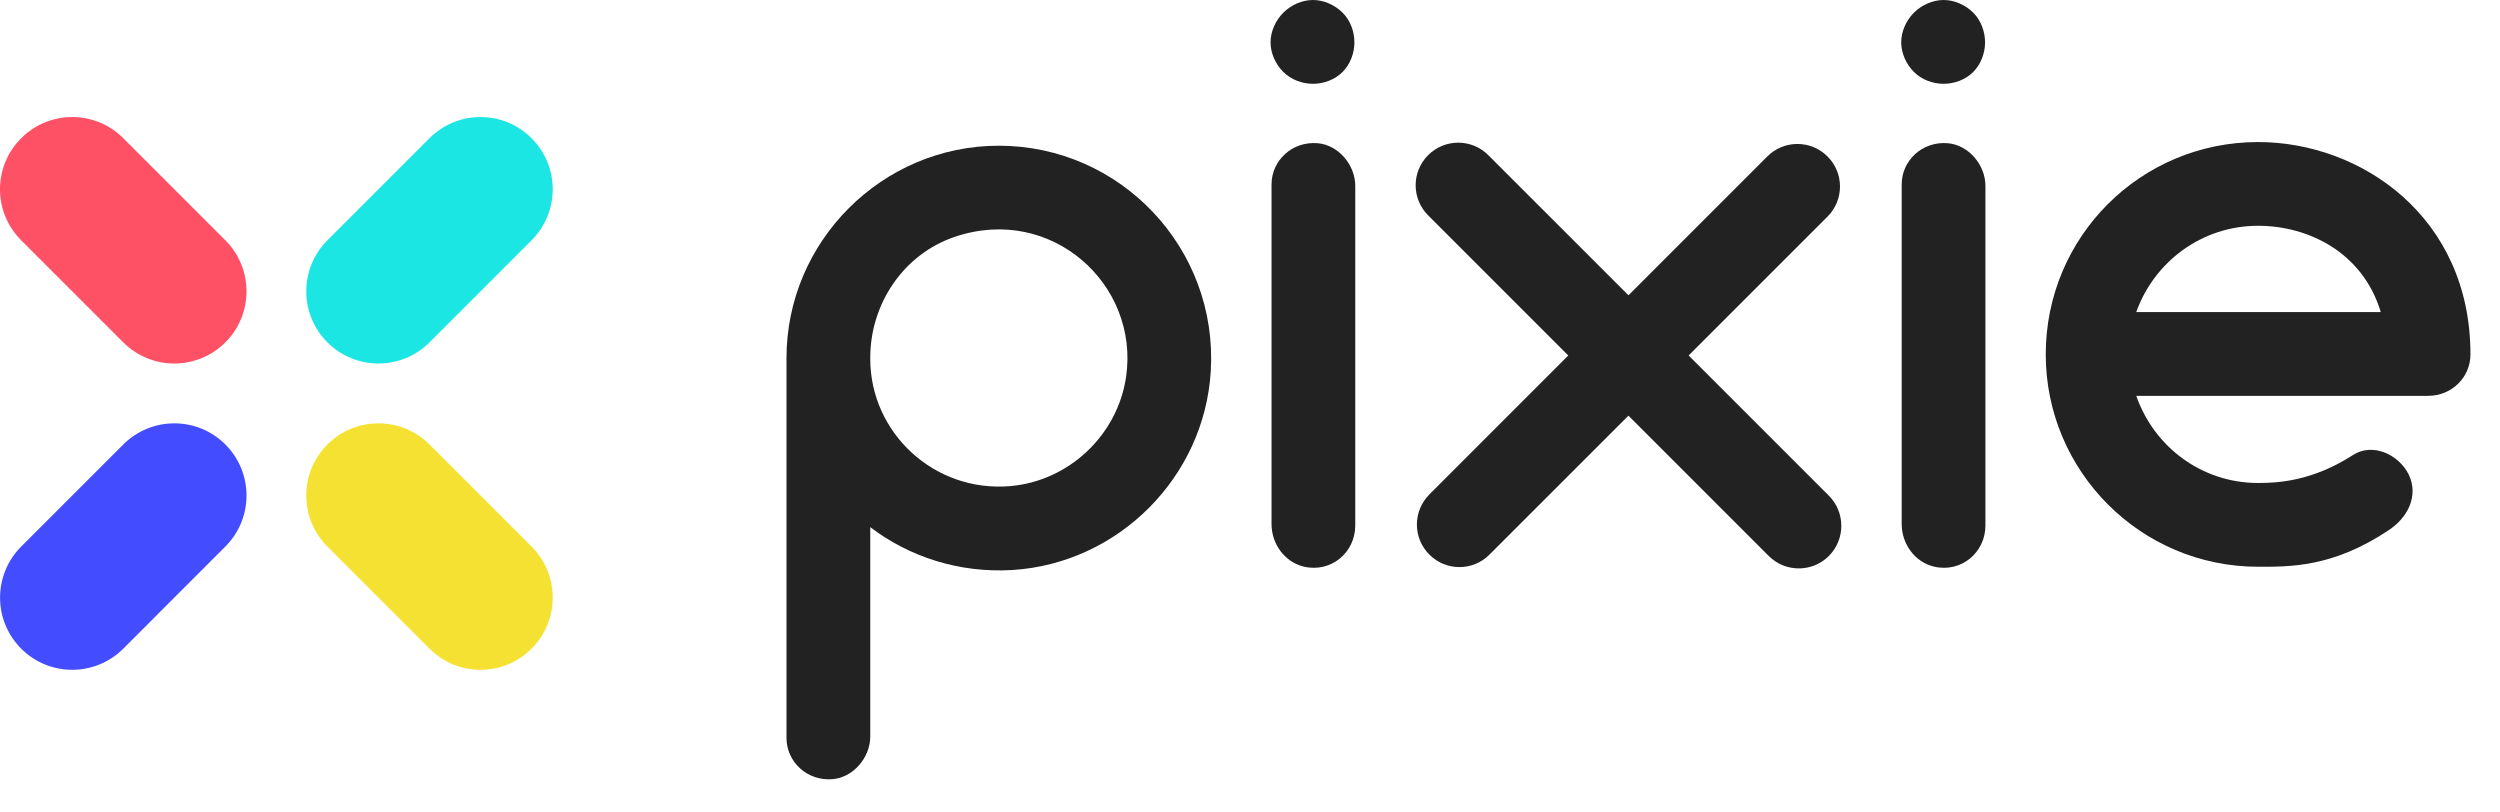 <svg width="77" height="25" viewBox="0 0 77 25" fill="none" xmlns="http://www.w3.org/2000/svg">
<path d="M0.653 19.979C-0.215 19.111 -0.215 17.703 0.653 16.834L3.797 13.69C4.665 12.822 6.073 12.822 6.941 13.69C7.81 14.558 7.81 15.966 6.941 16.834L3.797 19.979C2.927 20.847 1.521 20.847 0.653 19.979Z" fill="#444CFF"/>
<path d="M10.084 10.545C9.216 9.677 9.216 8.269 10.084 7.401L13.228 4.257C14.096 3.388 15.504 3.388 16.372 4.257C17.241 5.125 17.241 6.533 16.372 7.401L13.228 10.545C12.36 11.413 10.952 11.413 10.084 10.545Z" fill="#1CE6E3"/>
<path d="M0.653 4.257C1.521 3.388 2.929 3.388 3.797 4.257L6.941 7.401C7.81 8.269 7.81 9.677 6.941 10.545C6.073 11.413 4.665 11.413 3.797 10.545L0.653 7.401C-0.218 6.533 -0.218 5.125 0.653 4.257Z" fill="#FF5166"/>
<path d="M10.084 13.69C10.952 12.822 12.36 12.822 13.228 13.69L16.372 16.834C17.241 17.703 17.241 19.111 16.372 19.979C15.504 20.847 14.096 20.847 13.228 19.979L10.084 16.834C9.216 15.966 9.216 14.558 10.084 13.69Z" fill="#F5E131"/>
<path d="M26.804 16.236V22.686C26.804 23.327 26.286 23.944 25.647 23.998C24.86 24.064 24.224 23.466 24.224 22.727V11.054V11.028C24.224 7.431 27.169 4.488 30.763 4.488C34.521 4.488 37.519 7.656 37.292 11.433C37.095 14.702 34.441 17.357 31.173 17.557C29.535 17.653 27.998 17.147 26.804 16.236ZM26.804 11.019V11.052C26.804 13.328 28.77 15.173 31.117 14.972C32.926 14.815 34.422 13.401 34.684 11.604C35.097 8.752 32.377 6.293 29.415 7.292C27.833 7.823 26.804 9.352 26.804 11.019Z" fill="#222222"/>
<path d="M39.163 16.138V5.682C39.163 4.941 39.8 4.345 40.585 4.411C41.223 4.465 41.742 5.08 41.742 5.723V16.185C41.742 17.019 40.994 17.649 40.158 17.452C39.564 17.311 39.163 16.749 39.163 16.138Z" fill="#222222"/>
<path d="M58.572 16.138V5.682C58.572 4.941 59.209 4.345 59.993 4.411C60.632 4.465 61.151 5.08 61.151 5.723V16.185C61.151 17.019 60.403 17.649 59.567 17.452C58.973 17.311 58.572 16.749 58.572 16.138Z" fill="#222222"/>
<path d="M76.09 10.915C76.09 11.618 75.518 12.192 74.787 12.192H65.797C66.344 13.757 67.804 14.876 69.551 14.876C70.151 14.876 71.218 14.824 72.47 14.016C73.07 13.626 73.878 13.99 74.189 14.616C74.502 15.268 74.163 15.945 73.563 16.335C71.844 17.482 70.515 17.456 69.551 17.456C65.928 17.456 63.009 14.511 63.009 10.915C63.009 7.292 65.928 4.375 69.551 4.375C72.704 4.375 76.09 6.668 76.09 10.915ZM65.797 9.611H73.327C72.781 7.787 71.113 6.954 69.549 6.954C67.804 6.954 66.344 8.075 65.797 9.611Z" fill="#222222"/>
<path d="M56.33 17.123C55.818 17.635 54.988 17.635 54.476 17.123L43.986 6.633C43.474 6.121 43.474 5.291 43.986 4.779C44.498 4.266 45.328 4.266 45.84 4.779L56.33 15.269C56.84 15.781 56.84 16.61 56.33 17.123Z" fill="#222222"/>
<path d="M44.025 17.082C43.512 16.57 43.512 15.741 44.025 15.228L54.433 4.818C54.946 4.306 55.775 4.306 56.287 4.818C56.8 5.33 56.8 6.16 56.287 6.672L45.877 17.08C45.367 17.595 44.537 17.595 44.025 17.082Z" fill="#222222"/>
<path d="M39.526 2.216C39.29 1.983 39.133 1.642 39.133 1.303C39.133 0.965 39.29 0.626 39.526 0.39C39.761 0.156 40.1 0 40.439 0C40.777 0 41.116 0.156 41.352 0.39C41.588 0.626 41.716 0.965 41.716 1.303C41.716 1.642 41.585 1.981 41.352 2.216C41.118 2.452 40.777 2.581 40.439 2.581C40.1 2.581 39.761 2.45 39.526 2.216Z" fill="#222222"/>
<path d="M58.949 2.216C58.714 1.983 58.557 1.642 58.557 1.303C58.557 0.965 58.714 0.626 58.949 0.39C59.183 0.156 59.524 0 59.862 0C60.201 0 60.54 0.156 60.776 0.39C61.009 0.626 61.14 0.965 61.14 1.303C61.14 1.642 61.009 1.981 60.776 2.216C60.542 2.452 60.201 2.581 59.862 2.581C59.524 2.581 59.183 2.45 58.949 2.216Z" fill="#222222"/>
</svg>
